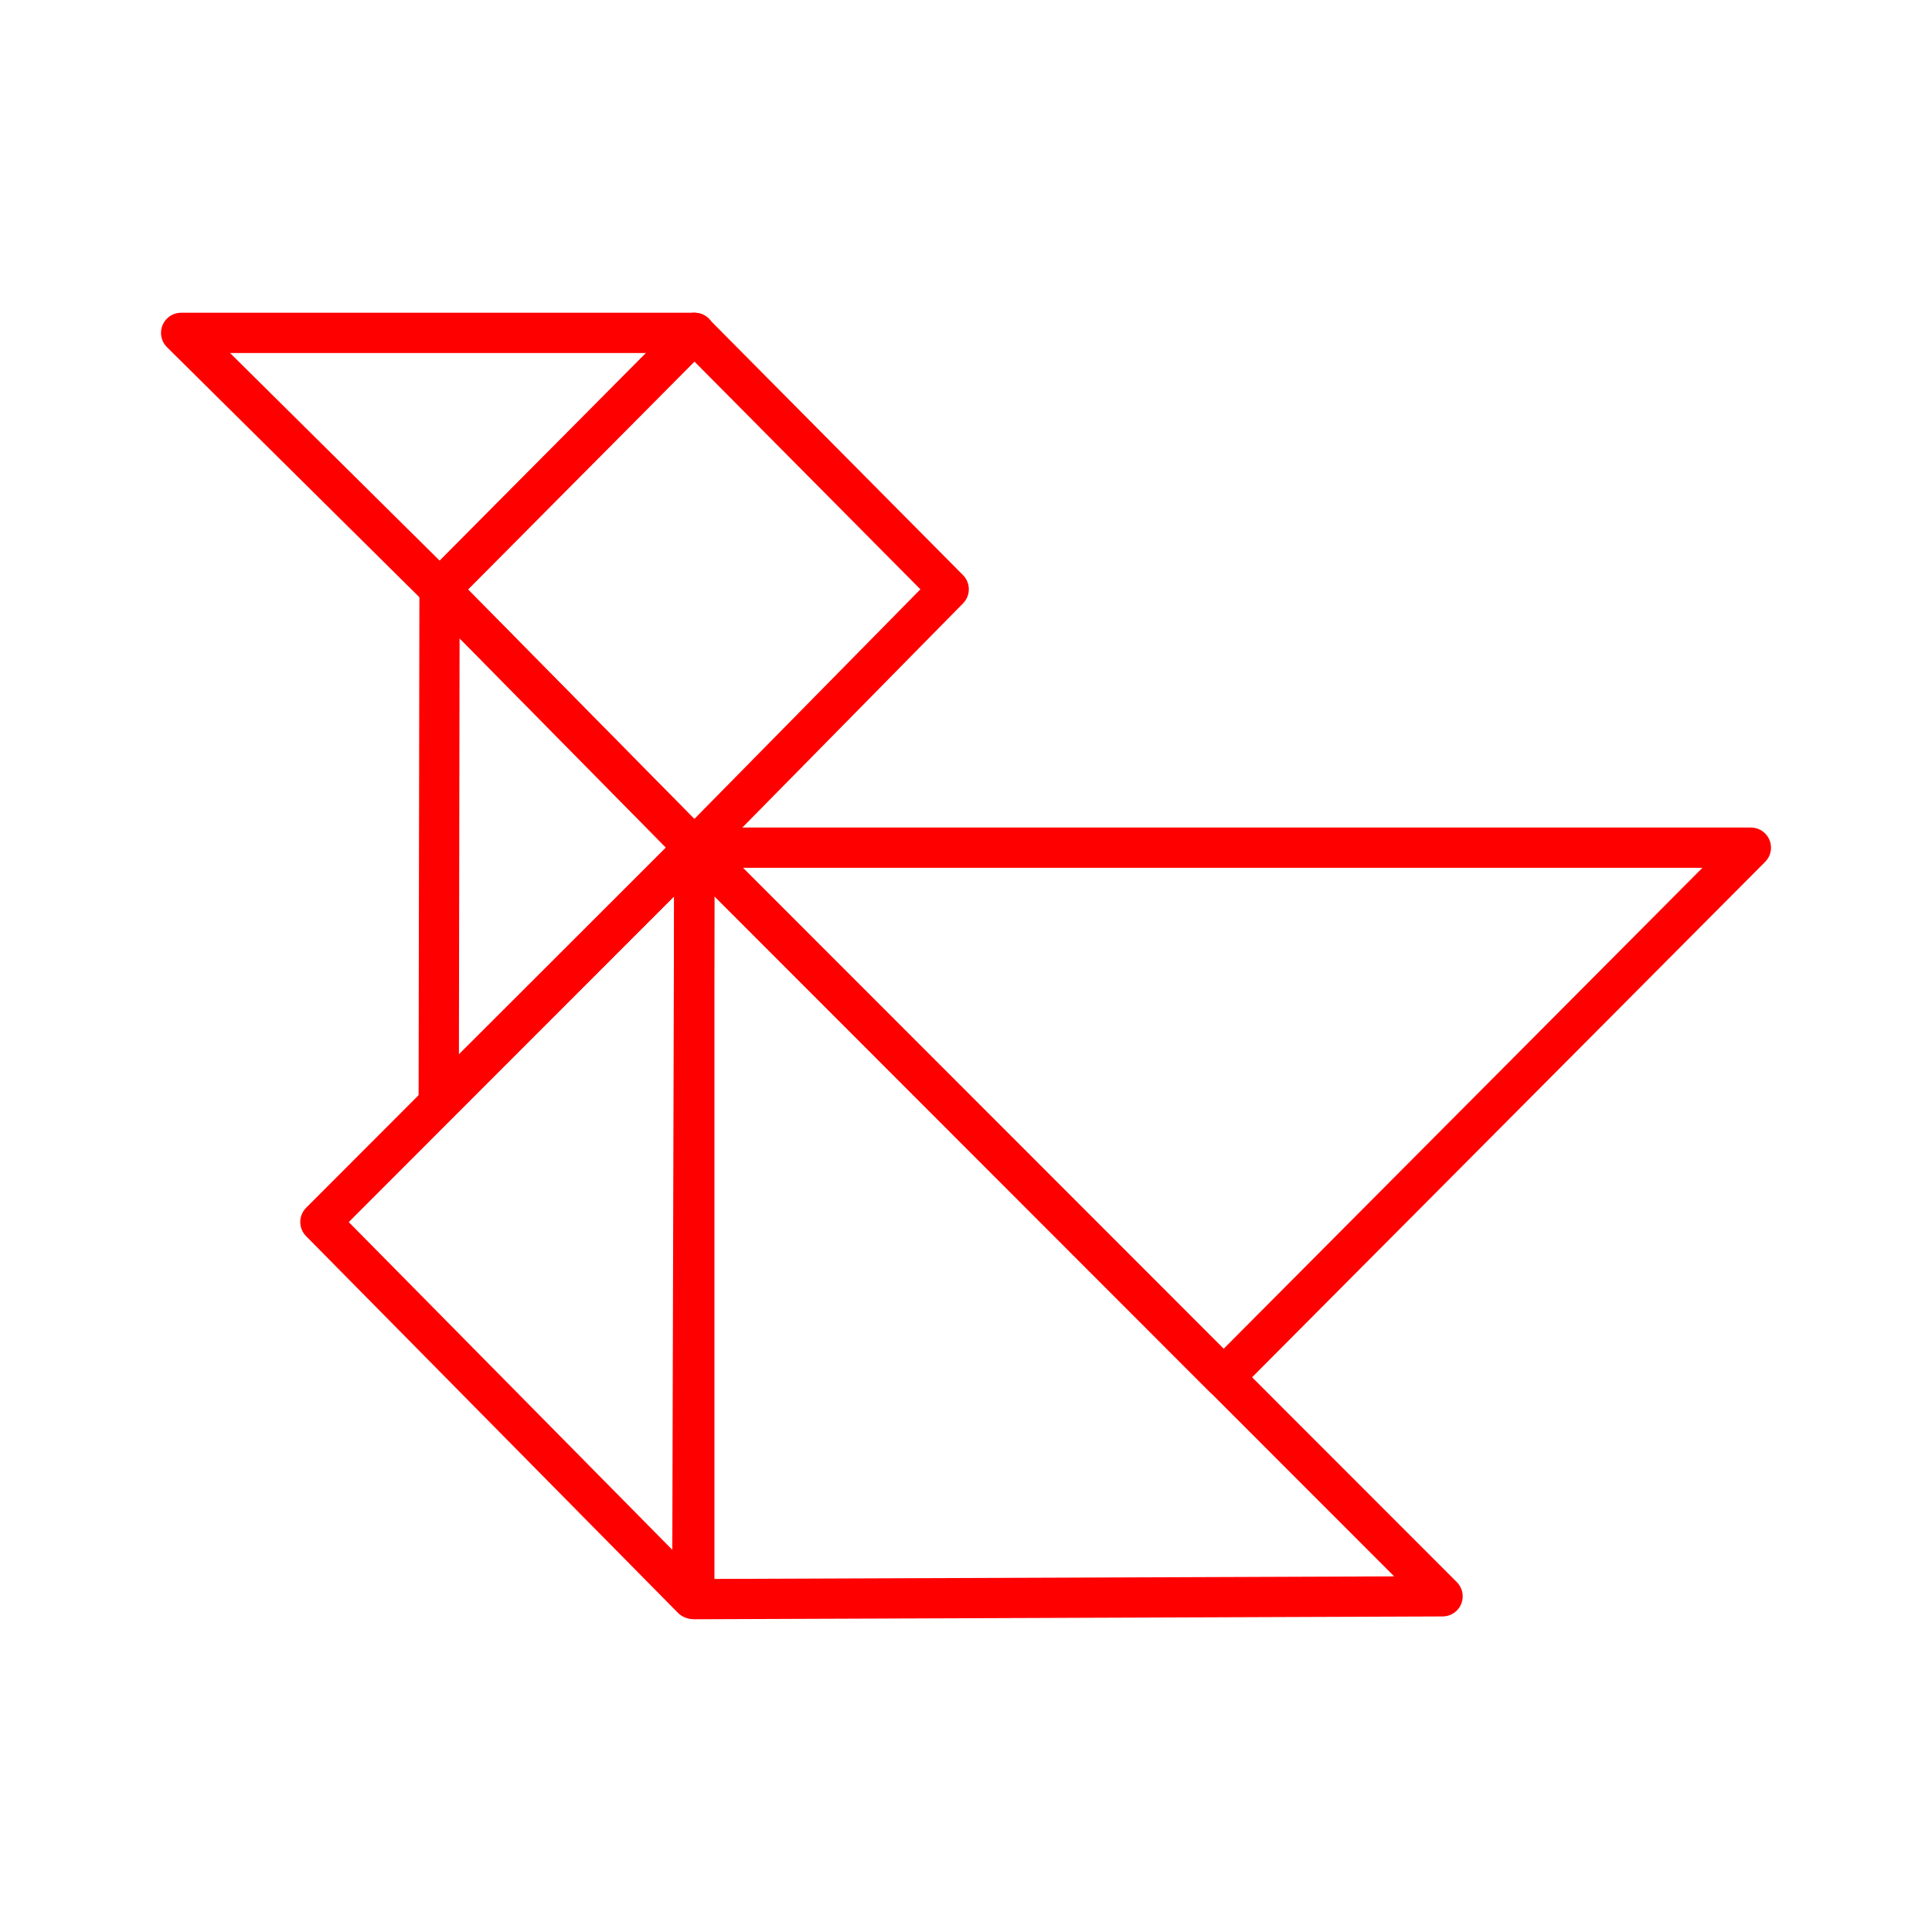 <svg id="Layer_2" data-name="Layer 2" xmlns="http://www.w3.org/2000/svg" viewBox="0 0 48 48"><defs><style>.cls-1{fill:none;stroke:#ff0000;stroke-linecap:round;stroke-linejoin:round;}</style></defs><polygon class="cls-1" points="23.57 14.64 17.25 21.06 10.92 14.64 17.25 8.27 23.57 14.64"/><polygon class="cls-1" points="4.5 8.27 17.26 8.27 10.93 14.64 4.5 8.27"/><polygon class="cls-1" points="10.92 14.64 17.25 21.06 10.9 27.4 10.92 14.64"/><polygon class="cls-1" points="17.2 39.72 7.96 30.36 17.25 21.06 17.2 39.72"/><polygon class="cls-1" points="17.25 39.73 17.25 21.06 35.84 39.66 17.25 39.73"/><polygon class="cls-1" points="30.4 34.22 17.25 21.06 43.5 21.06 30.4 34.22"/></svg>